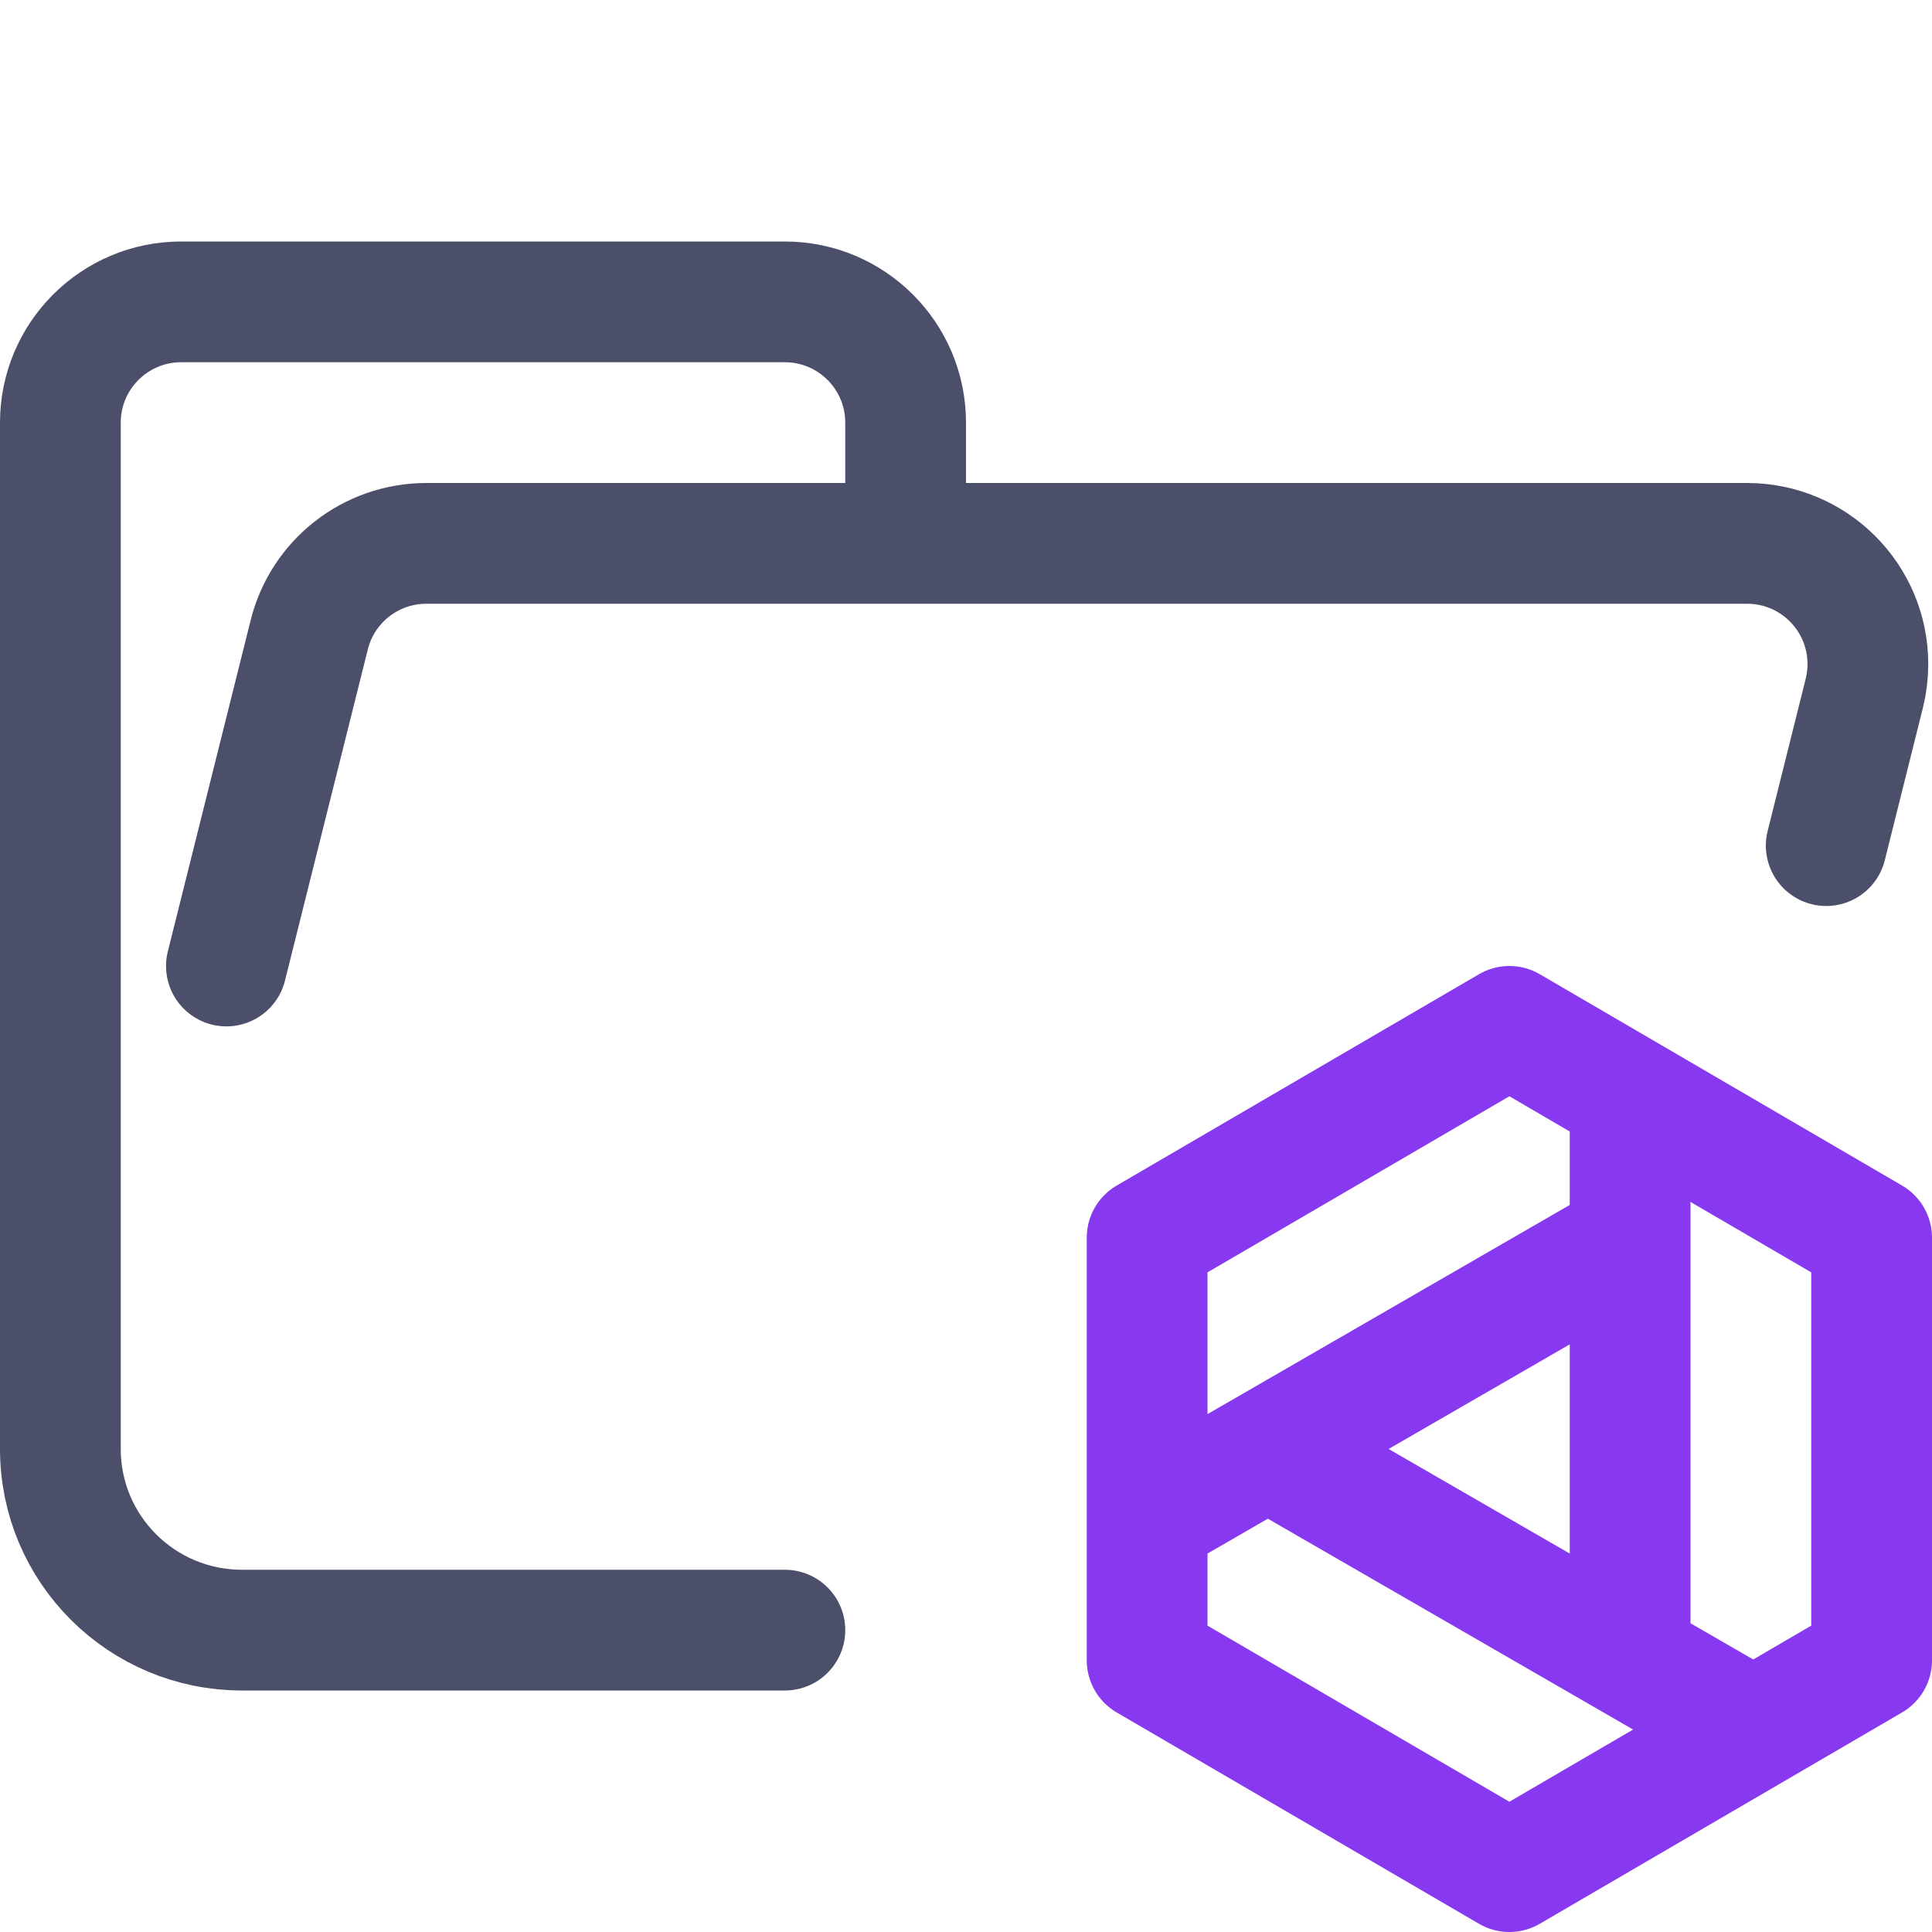 <?xml version="1.0" encoding="UTF-8"?>
<svg width="16px" height="16px" viewBox="0 0 16 16" version="1.1" xmlns="http://www.w3.org/2000/svg" xmlns:xlink="http://www.w3.org/1999/xlink">
    <title>folder_pdm__open</title>
    <g id="folder_pdm__open" stroke="none" stroke-width="1" fill="none" fill-rule="evenodd" stroke-linejoin="round">
        <g id="folder" stroke="#4C4F69" stroke-linecap="round">
            <path d="M1.875,8 L2.561,5.257 C2.672,4.812 3.072,4.5 3.531,4.5 L14.469,4.5 C15.022,4.5 15.469,4.948 15.469,5.5 C15.469,5.582 15.459,5.663 15.439,5.743 L15.124,7.003 M6.5,13.5 L2.004,13.5 C1.172,13.5 0.5,12.828 0.5,12 L0.5,3.5 C0.5,2.948 0.948,2.5 1.5,2.5 L6.5,2.5 C7.052,2.5 7.5,2.948 7.5,3.5 L7.5,4.5" id="Shape"></path>
        </g>
        <g id="macos" stroke="#8839EF">
            <polygon id="Polygon" points="12.5 8.5 15.5 10.25 15.5 13.75 12.5 15.5 9.5 13.75 9.5 10.25"></polygon>
            <polyline id="Line" points="13.5 9.25 13.5 10.5 13.5 13.75"></polyline>
            <line x1="9.502" y1="12.576" x2="13.499" y2="10.268" id="Line-Copy"></line>
            <line x1="14.498" y1="14.308" x2="10.5" y2="12" id="Line-Copy-2"></line>
        </g>
    </g>
</svg>